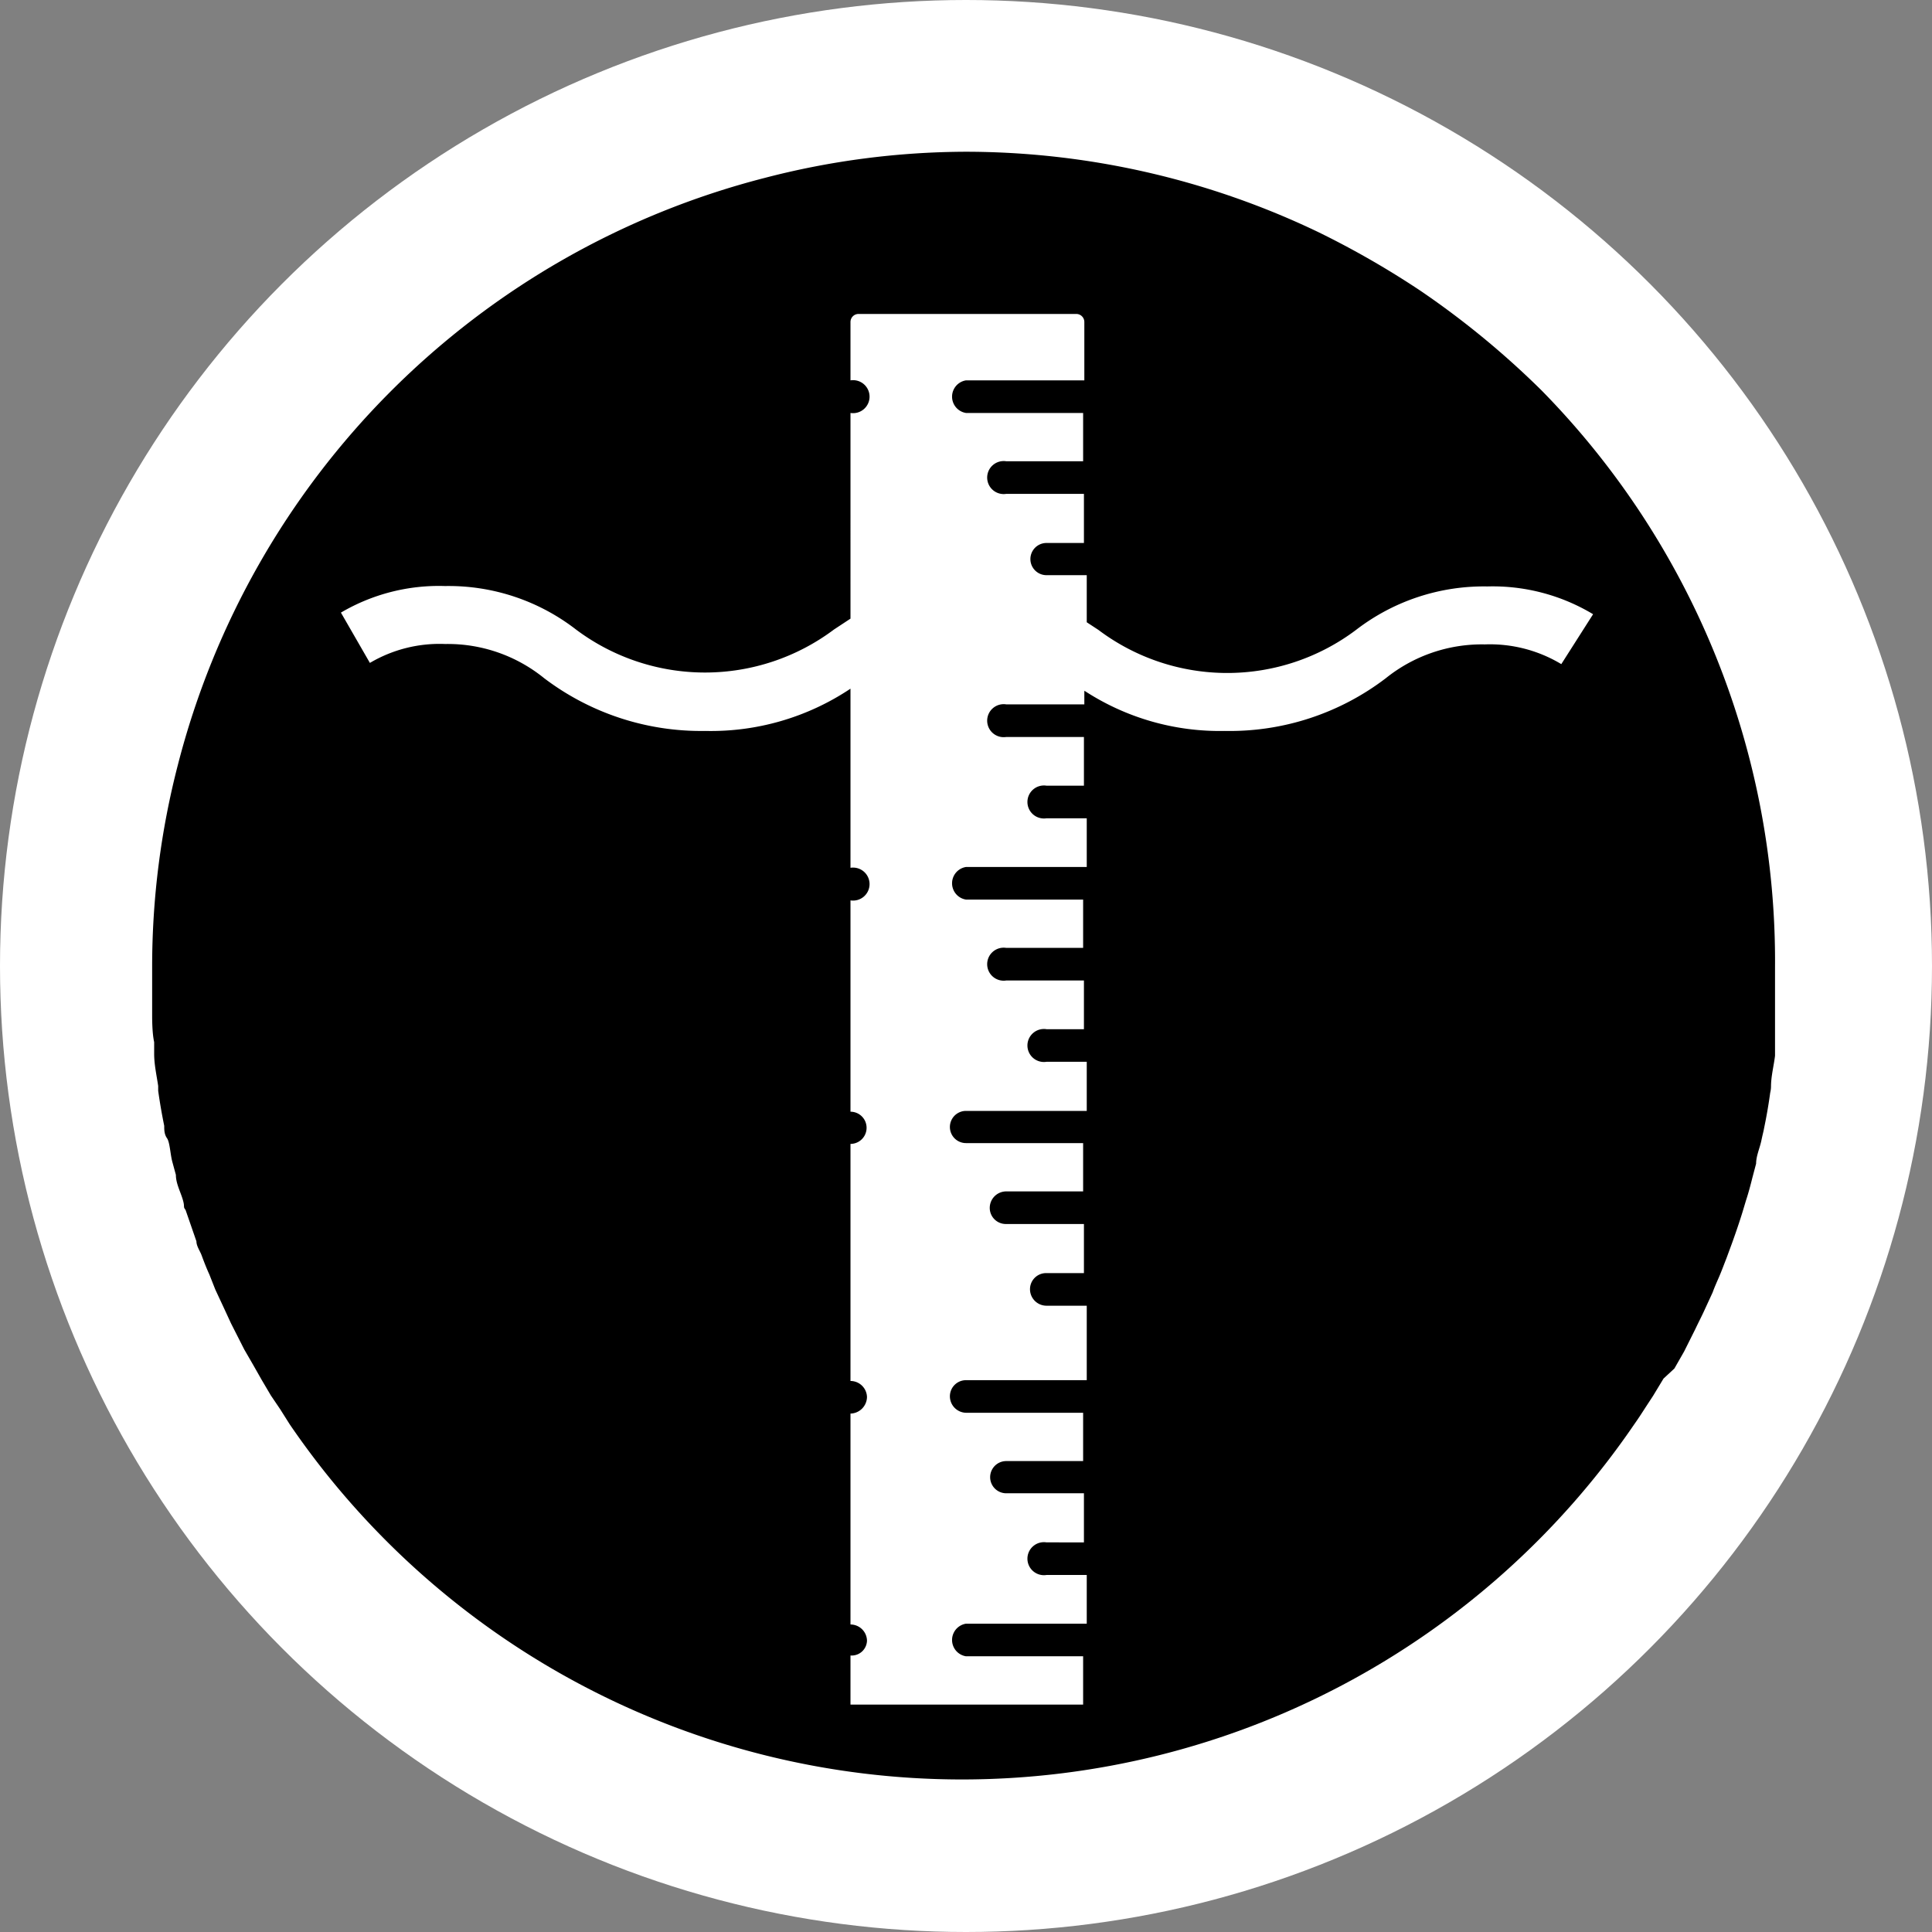 <svg xmlns="http://www.w3.org/2000/svg" viewBox="0 0 48 48"><rect x="0" y="0" width="48" height="48" fill="#808080" stroke="none"/><defs><style>.cls-1{fill:#fff;}</style></defs><g id="Layer_2" data-name="Layer 2"><g id="Postive"><circle class="cls-1" cx="24" cy="24" r="24"/><path d="M38.3,9.7a21.44,21.44,0,0,0-3-2.47,22,22,0,0,0-2.54-1.46,20.29,20.29,0,0,0-8.77-2A20,20,0,0,0,19,4.42,20.25,20.25,0,0,0,4.42,19,20,20,0,0,0,3.78,24c0,.31,0,.63,0,.94,0,.09,0,.19,0,.28s0,.45.05.67l0,.29c0,.27.06.53.1.8,0,0,0,.08,0,.12q.06.43.15.87c0,.1,0,.21.07.31s.08.39.13.58l.09.33c0,.21.11.41.17.61s0,.17.07.26l.27.78c0,.12.09.24.13.35s.12.32.19.47l.15.38.21.45.18.39.33.65.22.38.21.37.23.39.23.34.24.38h0a20.22,20.22,0,0,0,33.4,0h0c.1-.14.19-.28.28-.42l.19-.29.26-.43L41.6,34l.24-.42.28-.56c.08-.17.17-.34.25-.52l.18-.39c.05-.14.11-.27.17-.41s.11-.28.17-.43l.14-.38c.09-.25.18-.51.26-.77l.09-.3c.06-.18.11-.37.16-.57l.09-.34c0-.19.09-.38.13-.57s.05-.21.07-.32q.09-.43.15-.87A.68.68,0,0,0,44,27c0-.26.07-.52.1-.77l0-.3c0-.22,0-.44,0-.67s0-.19,0-.28c0-.31,0-.63,0-.94A20.23,20.23,0,0,0,38.3,9.7Zm.49,6.8a3.44,3.44,0,0,0-1.9-.49,3.81,3.81,0,0,0-2.46.84,6.39,6.39,0,0,1-4,1.31,6.15,6.15,0,0,1-3.49-1v.34H25a.41.41,0,1,0,0,.81h1.93v1.21H26a.41.41,0,1,0,0,.81h1v1.21H24a.41.41,0,0,0,0,.81h2.91v1.2H25a.41.41,0,1,0,0,.81h1.93v1.21H26a.41.41,0,1,0,0,.81h1v1.22H24a.4.4,0,1,0,0,.8h2.91v1.2H25a.41.41,0,0,0-.41.41.4.4,0,0,0,.41.4h1.93v1.22H26a.4.4,0,0,0-.41.4.41.41,0,0,0,.41.41h1v1.85H24a.4.4,0,0,0-.4.4.41.41,0,0,0,.4.41h2.91v1.2H25a.4.4,0,1,0,0,.8h1.93v1.22H26a.41.41,0,1,0,0,.81h1v1.21H24a.41.41,0,0,0,0,.81h2.91v1.2H21.13V41.13a.38.38,0,0,0,.41-.37.41.41,0,0,0-.41-.4V35.12a.42.42,0,0,0,.41-.41.41.41,0,0,0-.41-.4V28.42a.4.4,0,1,0,0-.8V22.37a.41.41,0,1,0,0-.81V17.11a6.24,6.24,0,0,1-3.61,1.05,6.45,6.45,0,0,1-4-1.31A3.8,3.8,0,0,0,11.06,16a3.4,3.4,0,0,0-1.87.47l-.72-1.25a4.8,4.8,0,0,1,2.59-.66,5.17,5.17,0,0,1,3.25,1.08,5.34,5.34,0,0,0,6.41,0l.41-.27V10.26a.41.41,0,1,0,0-.81V8a.2.2,0,0,1,.2-.2h5.41a.2.2,0,0,1,.2.2V9.45H24a.41.41,0,0,0,0,.81h2.91v1.2H25a.41.41,0,1,0,0,.81h1.93v1.22H26a.4.4,0,1,0,0,.8h1v1.17l.29.19a5.32,5.32,0,0,0,6.4,0,5.2,5.2,0,0,1,3.26-1.08,4.84,4.84,0,0,1,2.63.69Z"/><path class="cls-1" d="M25.52,16.32a6.67,6.67,0,0,1,.91.53l.51.33v-.86Z"/></g></g></svg>